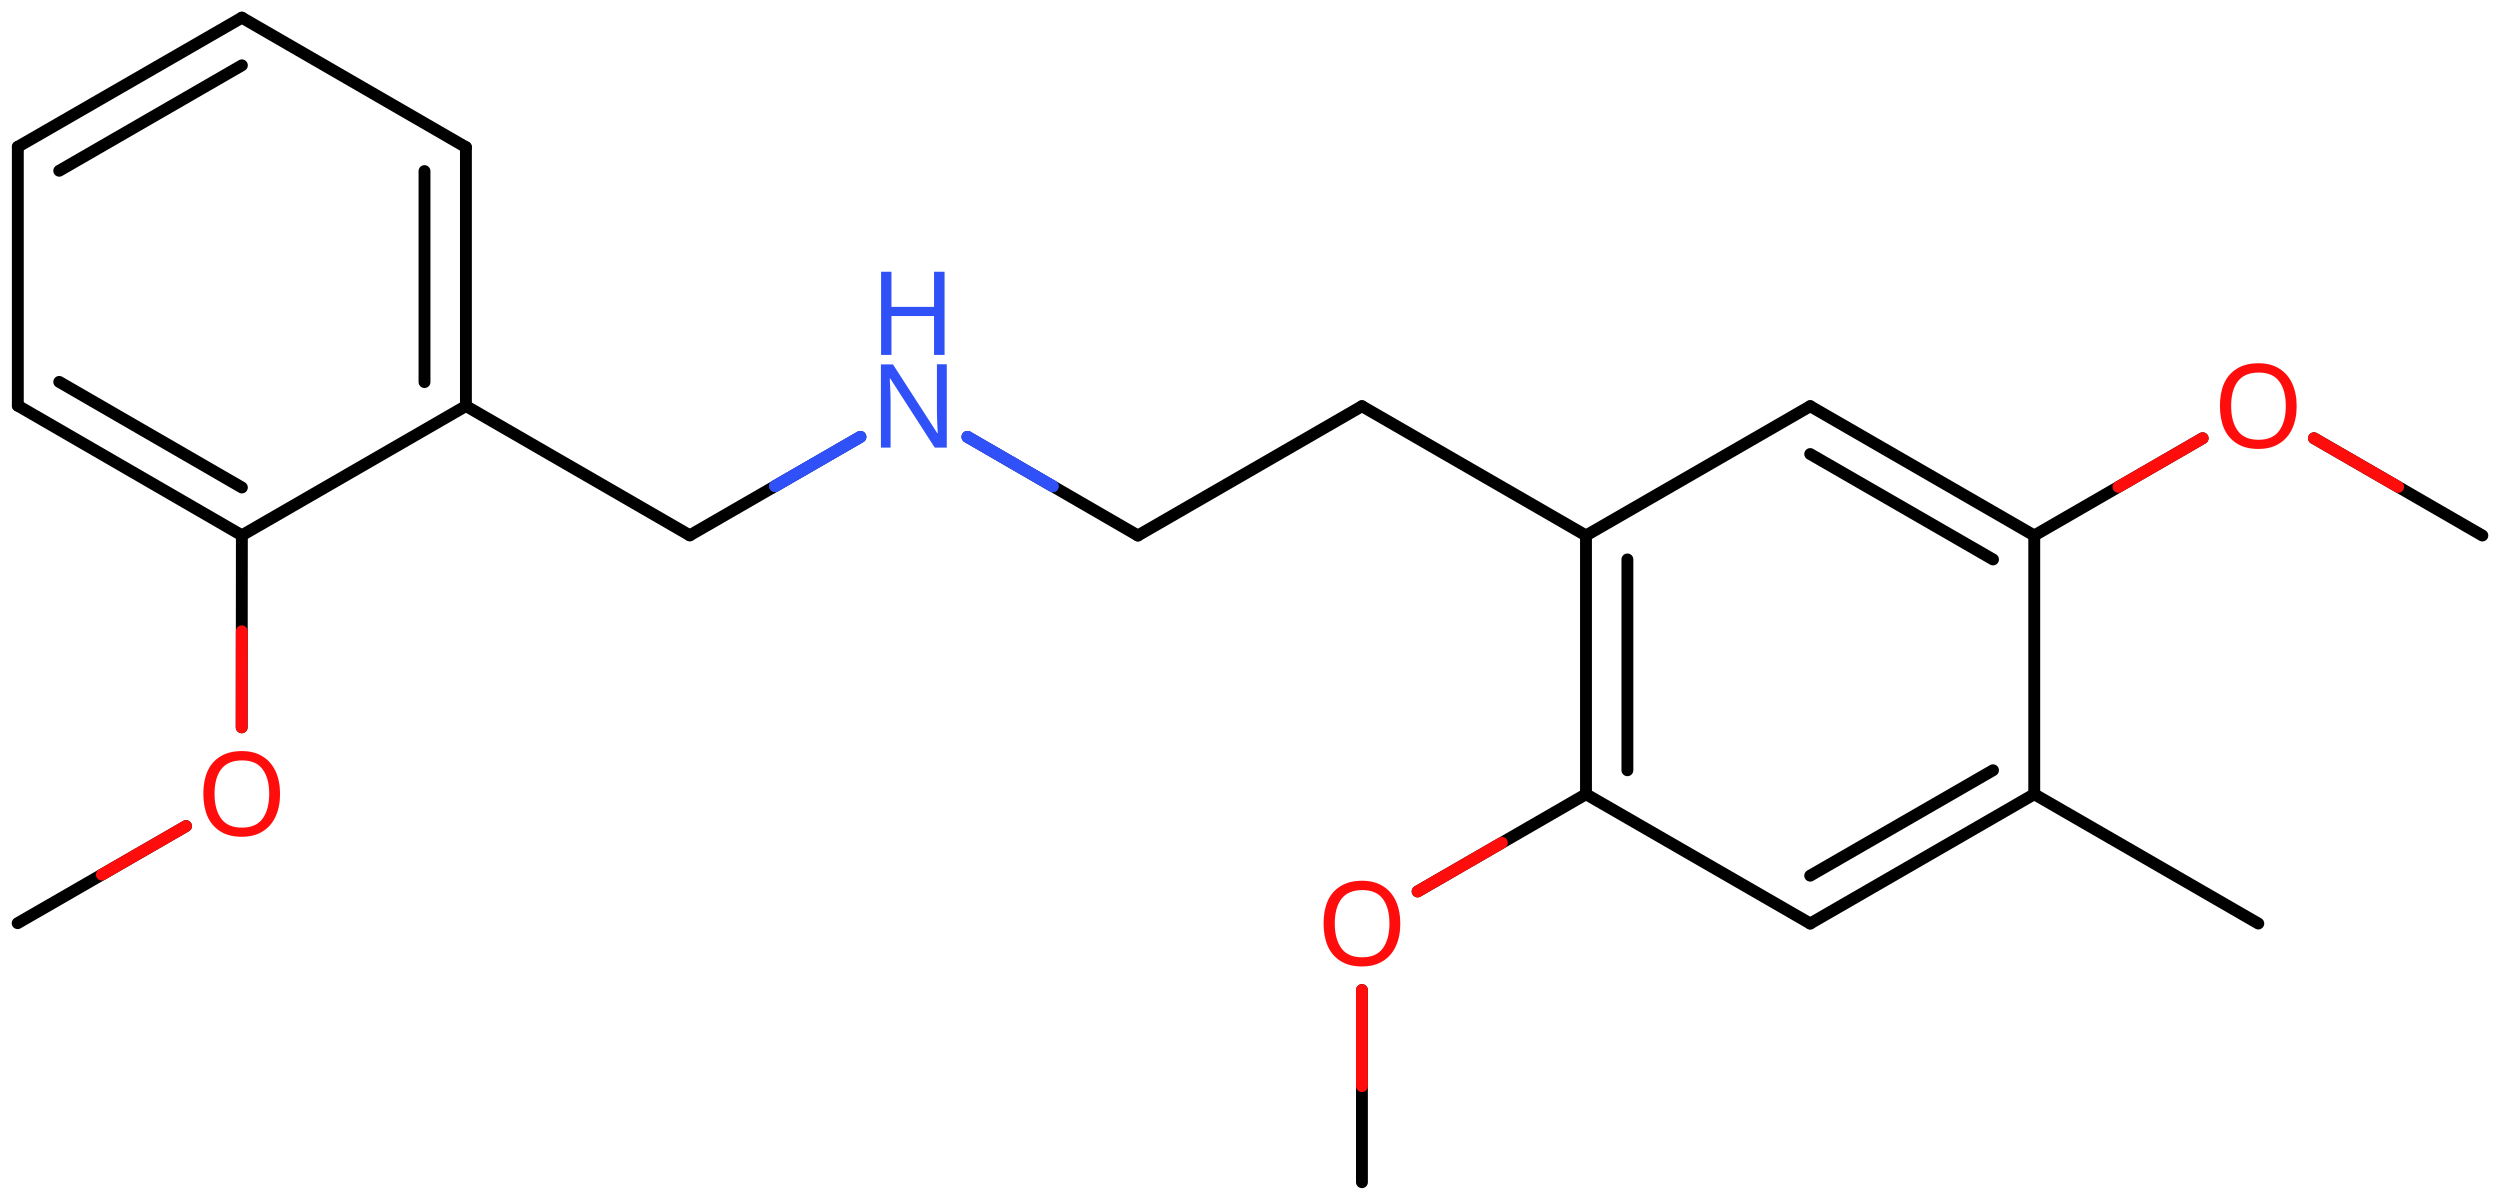 <svg xmlns="http://www.w3.org/2000/svg" xmlns:xlink="http://www.w3.org/1999/xlink" height="70.56mm" version="1.2" viewBox="0 0 147.29 70.56" width="147.29mm">
      
    <desc>Generated by the Chemistry Development Kit (http://github.com/cdk)</desc>
      
    <g fill="#FF0D0D" stroke="#000000" stroke-linecap="round" stroke-linejoin="round" stroke-width=".7">
            
        <rect fill="#FFFFFF" height="71.0" stroke="none" width="148.0" x=".0" y=".0"/>
            
        <g class="mol" id="mol1">
                  
            <line class="bond" id="mol1bnd1" x1="133.05" x2="119.85" y1="54.41" y2="46.79"/>
                  
            <g class="bond" id="mol1bnd2">
                        
                <line x1="106.65" x2="119.85" y1="54.41" y2="46.79"/>
                        
                <line x1="106.65" x2="117.42" y1="51.59" y2="45.38"/>
                      
            </g>
                  
            <line class="bond" id="mol1bnd3" x1="106.65" x2="93.44" y1="54.41" y2="46.79"/>
                  
            <g class="bond" id="mol1bnd4">
                        
                <line x1="93.44" x2="93.44" y1="31.55" y2="46.79"/>
                        
                <line x1="95.88" x2="95.88" y1="32.96" y2="45.38"/>
                      
            </g>
                  
            <line class="bond" id="mol1bnd5" x1="93.44" x2="106.65" y1="31.55" y2="23.93"/>
                  
            <g class="bond" id="mol1bnd6">
                        
                <line x1="119.85" x2="106.65" y1="31.55" y2="23.93"/>
                        
                <line x1="117.42" x2="106.65" y1="32.96" y2="26.75"/>
                      
            </g>
                  
            <line class="bond" id="mol1bnd7" x1="119.85" x2="119.85" y1="46.79" y2="31.55"/>
                  
            <line class="bond" id="mol1bnd8" x1="119.85" x2="129.77" y1="31.55" y2="25.82"/>
                  
            <line class="bond" id="mol1bnd9" x1="136.33" x2="146.25" y1="25.82" y2="31.55"/>
                  
            <line class="bond" id="mol1bnd10" x1="93.44" x2="80.24" y1="31.55" y2="23.93"/>
                  
            <line class="bond" id="mol1bnd11" x1="80.24" x2="67.04" y1="23.93" y2="31.55"/>
                  
            <line class="bond" id="mol1bnd12" x1="67.04" x2="57.0" y1="31.55" y2="25.74"/>
                  
            <line class="bond" id="mol1bnd13" x1="50.69" x2="40.64" y1="25.74" y2="31.54"/>
                  
            <line class="bond" id="mol1bnd14" x1="40.64" x2="27.45" y1="31.54" y2="23.92"/>
                  
            <g class="bond" id="mol1bnd15">
                        
                <line x1="27.45" x2="27.45" y1="23.92" y2="8.67"/>
                        
                <line x1="25.01" x2="25.01" y1="22.51" y2="10.08"/>
                      
            </g>
                  
            <line class="bond" id="mol1bnd16" x1="27.45" x2="14.25" y1="8.67" y2="1.04"/>
                  
            <g class="bond" id="mol1bnd17">
                        
                <line x1="14.25" x2="1.05" y1="1.04" y2="8.65"/>
                        
                <line x1="14.25" x2="3.49" y1="3.85" y2="10.06"/>
                      
            </g>
                  
            <line class="bond" id="mol1bnd18" x1="1.05" x2="1.05" y1="8.65" y2="23.9"/>
                  
            <g class="bond" id="mol1bnd19">
                        
                <line x1="1.05" x2="14.25" y1="23.9" y2="31.54"/>
                        
                <line x1="3.49" x2="14.25" y1="22.5" y2="28.72"/>
                      
            </g>
                  
            <line class="bond" id="mol1bnd20" x1="27.45" x2="14.25" y1="23.92" y2="31.54"/>
                  
            <line class="bond" id="mol1bnd21" x1="14.25" x2="14.24" y1="31.54" y2="42.85"/>
                  
            <line class="bond" id="mol1bnd22" x1="10.96" x2="1.04" y1="48.67" y2="54.39"/>
                  
            <line class="bond" id="mol1bnd23" x1="93.44" x2="83.52" y1="46.79" y2="52.52"/>
                  
            <line class="bond" id="mol1bnd24" x1="80.24" x2="80.24" y1="58.33" y2="69.65"/>
                  
            <path class="atom" d="M135.31 23.92q.0 .76 -.26 1.33q-.26 .57 -.76 .88q-.5 .32 -1.24 .32q-.76 .0 -1.26 -.32q-.51 -.32 -.76 -.89q-.24 -.57 -.24 -1.33q.0 -.75 .24 -1.31q.25 -.57 .76 -.88q.51 -.32 1.27 -.32q.73 .0 1.23 .32q.5 .31 .76 .88q.26 .57 .26 1.33zM131.45 23.92q.0 .92 .39 1.46q.39 .53 1.22 .53q.84 .0 1.22 -.53q.39 -.54 .39 -1.46q.0 -.93 -.39 -1.45q-.38 -.52 -1.21 -.52q-.83 .0 -1.23 .52q-.39 .52 -.39 1.45z" id="mol1atm8" stroke="none"/>
                  
            <g class="atom" id="mol1atm12">
                        
                <path d="M55.79 26.37h-.72l-2.62 -4.07h-.03q.01 .24 .03 .6q.02 .36 .02 .73v2.74h-.57v-4.9h.71l2.61 4.05h.03q-.01 -.11 -.02 -.33q-.01 -.22 -.02 -.48q-.01 -.26 -.01 -.48v-2.77h.58v4.9z" fill="#3050F8" stroke="none"/>
                        
                <path d="M55.65 20.91h-.62v-2.29h-2.51v2.29h-.61v-4.9h.61v2.07h2.51v-2.07h.62v4.9z" fill="#3050F8" stroke="none"/>
                      
            </g>
                  
            <path class="atom" d="M16.5 46.77q.0 .76 -.26 1.33q-.26 .57 -.76 .88q-.5 .32 -1.24 .32q-.76 .0 -1.26 -.32q-.51 -.32 -.76 -.89q-.24 -.57 -.24 -1.33q.0 -.75 .24 -1.31q.25 -.57 .76 -.88q.51 -.32 1.27 -.32q.73 .0 1.23 .32q.5 .31 .76 .88q.26 .57 .26 1.33zM12.64 46.77q.0 .92 .39 1.46q.39 .53 1.22 .53q.84 .0 1.22 -.53q.39 -.54 .39 -1.46q.0 -.93 -.39 -1.45q-.38 -.52 -1.21 -.52q-.83 .0 -1.23 .52q-.39 .52 -.39 1.45z" id="mol1atm20" stroke="none"/>
                  
            <path class="atom" d="M82.5 54.41q.0 .76 -.26 1.33q-.26 .57 -.76 .88q-.5 .32 -1.24 .32q-.76 .0 -1.26 -.32q-.51 -.32 -.76 -.89q-.24 -.57 -.24 -1.33q.0 -.75 .24 -1.31q.25 -.57 .76 -.88q.51 -.32 1.27 -.32q.73 .0 1.23 .32q.5 .31 .76 .88q.26 .57 .26 1.33zM78.64 54.41q.0 .92 .39 1.46q.39 .53 1.22 .53q.84 .0 1.22 -.53q.39 -.54 .39 -1.46q.0 -.93 -.39 -1.45q-.38 -.52 -1.21 -.52q-.83 .0 -1.23 .52q-.39 .52 -.39 1.45z" id="mol1atm22" stroke="none"/>
                
            <line class="hi" id="mol1bnd8" stroke="#FF0D0D" x1="129.77" x2="124.81" y1="25.82" y2="28.685"/>
            <line class="hi" id="mol1bnd9" stroke="#FF0D0D" x1="136.33" x2="141.29" y1="25.82" y2="28.685"/>
            <line class="hi" id="mol1bnd12" stroke="#3050F8" x1="57.0" x2="62.02" y1="25.74" y2="28.645"/>
            <line class="hi" id="mol1bnd12" stroke="#3050F8" x1="57.0" x2="62.02" y1="25.74" y2="28.645"/>
            <line class="hi" id="mol1bnd13" stroke="#3050F8" x1="50.69" x2="45.665" y1="25.74" y2="28.64"/>
            <line class="hi" id="mol1bnd13" stroke="#3050F8" x1="50.69" x2="45.665" y1="25.74" y2="28.64"/>
            <line class="hi" id="mol1bnd21" stroke="#FF0D0D" x1="14.24" x2="14.245" y1="42.85" y2="37.195"/>
            <line class="hi" id="mol1bnd22" stroke="#FF0D0D" x1="10.96" x2="6.0" y1="48.67" y2="51.53"/>
            <line class="hi" id="mol1bnd23" stroke="#FF0D0D" x1="83.52" x2="88.48" y1="52.52" y2="49.655"/>
            <line class="hi" id="mol1bnd24" stroke="#FF0D0D" x1="80.24" x2="80.24" y1="58.33" y2="63.99"/>
        </g>
          
    </g>
    
</svg>
